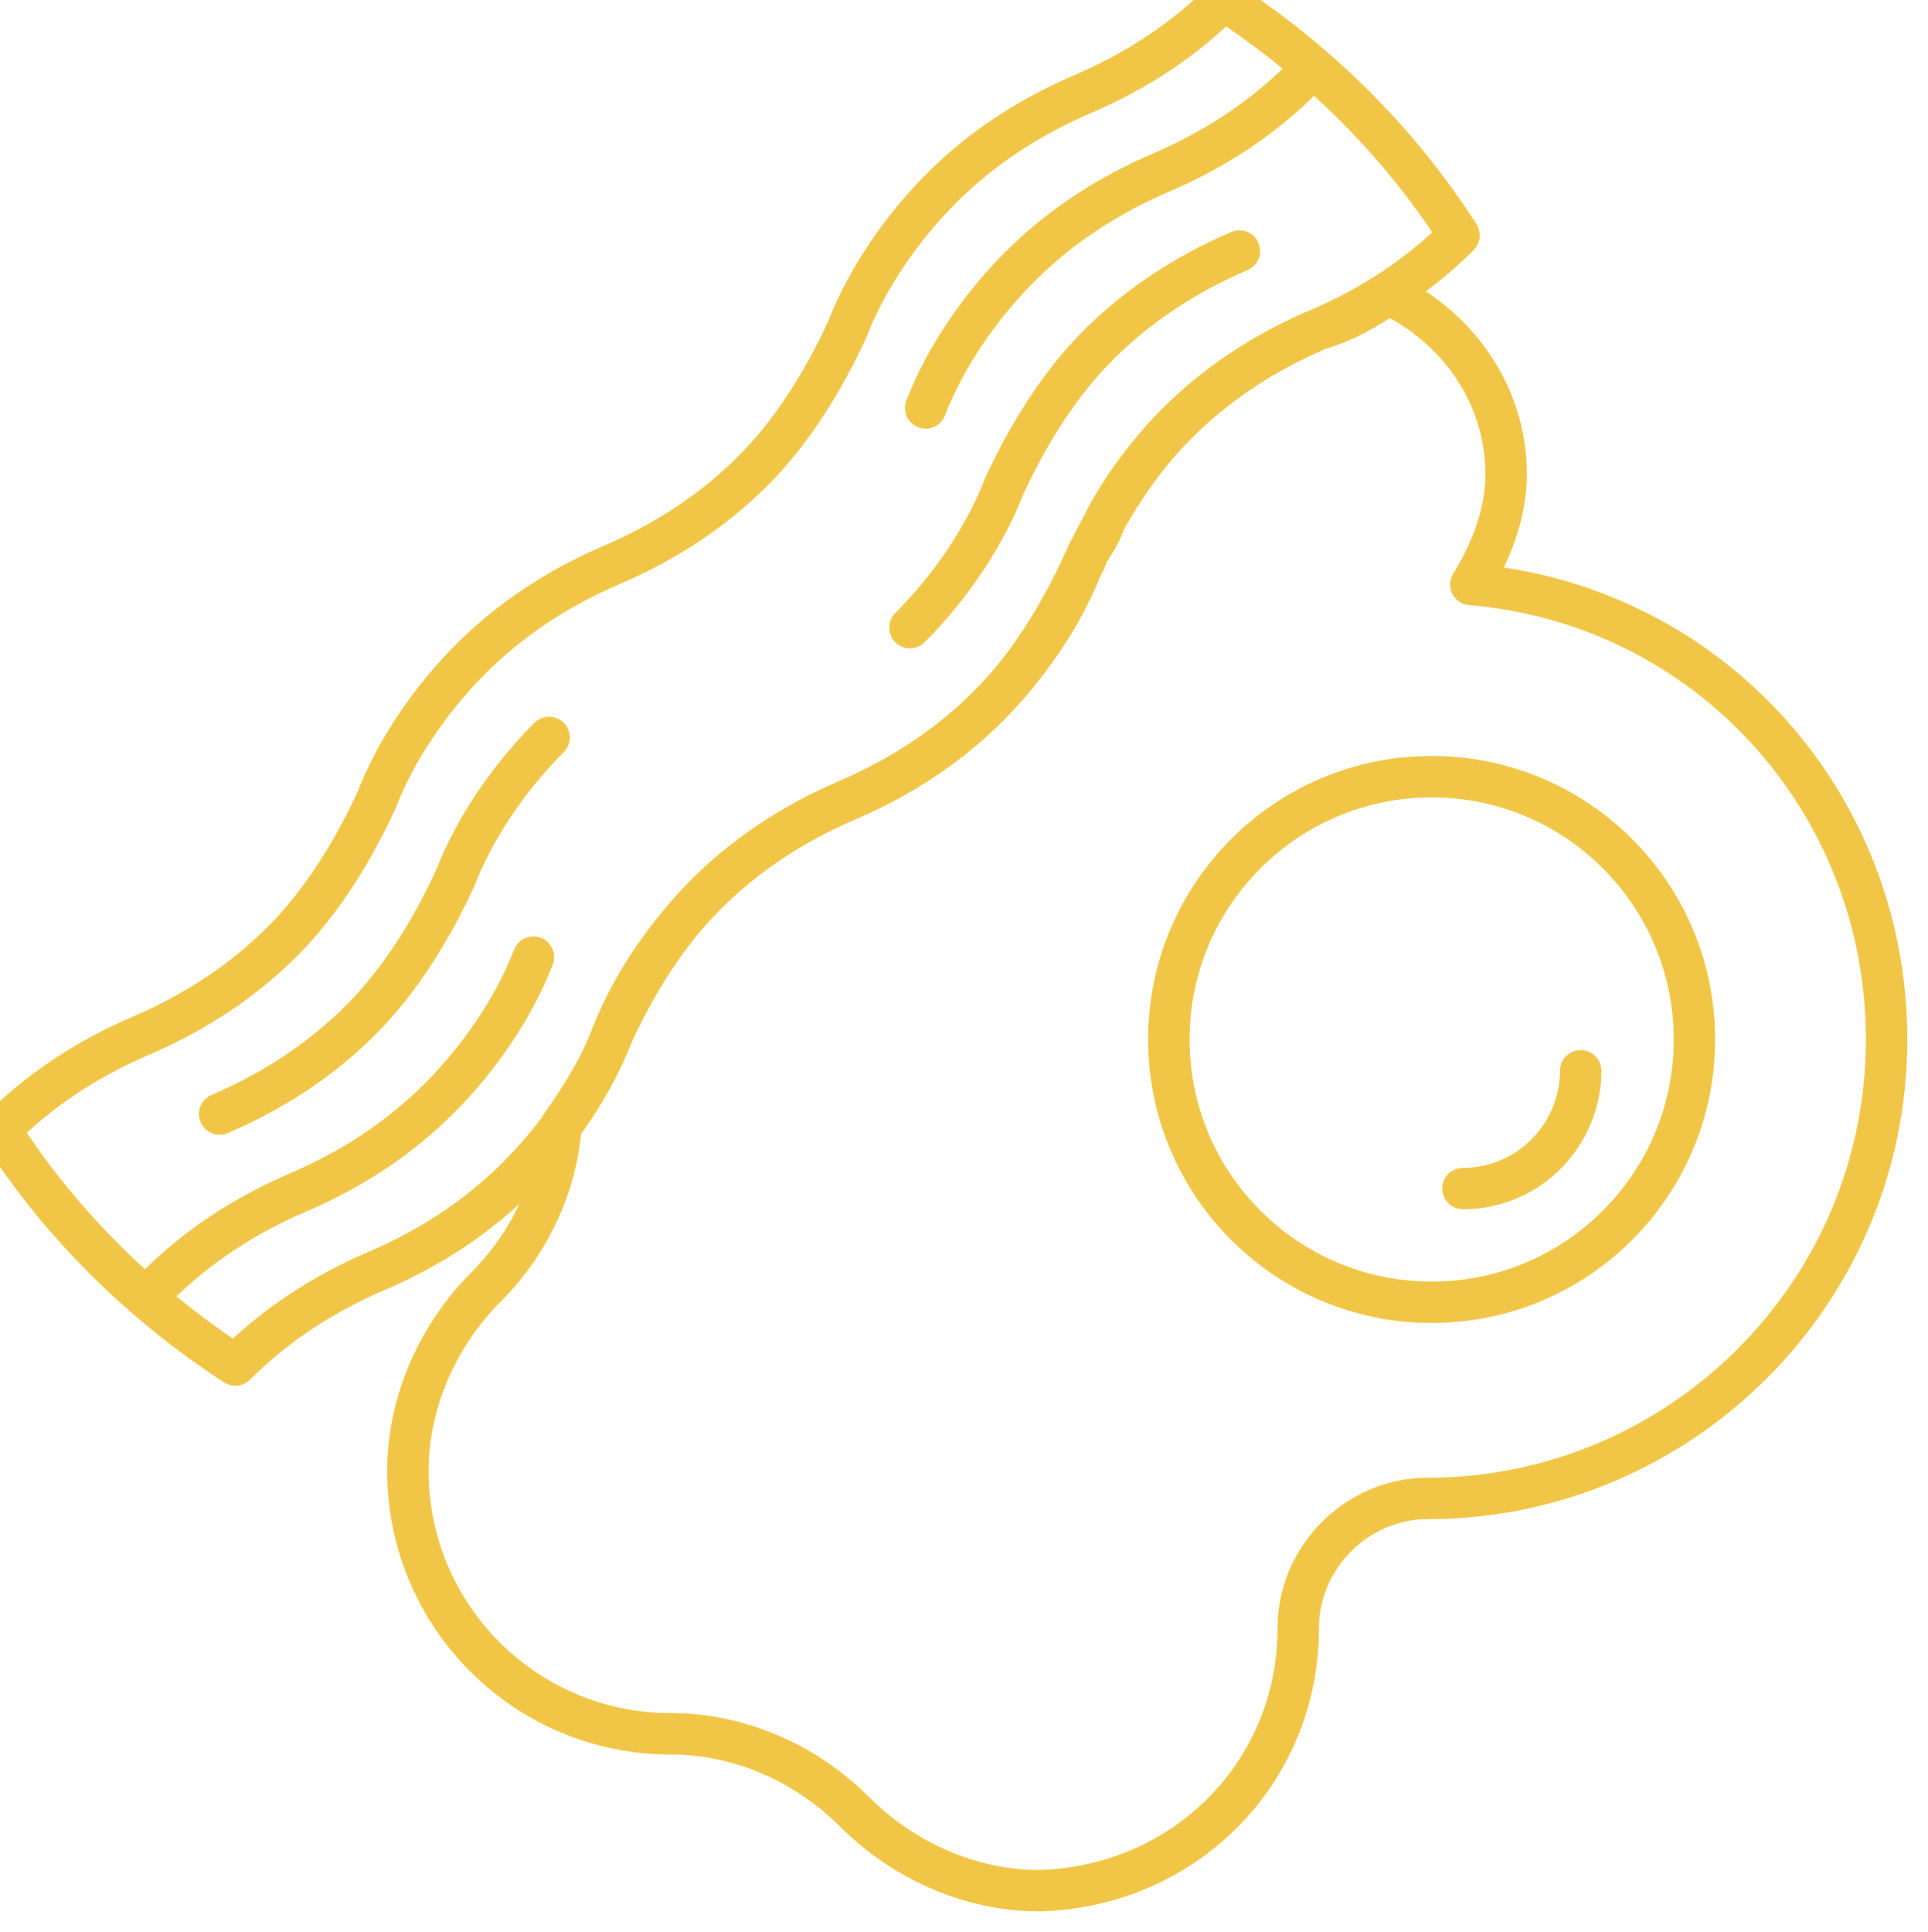 <?xml version="1.0" encoding="utf-8"?>
<!-- Generator: Adobe Illustrator 16.0.0, SVG Export Plug-In . SVG Version: 6.00 Build 0)  -->
<!DOCTYPE svg PUBLIC "-//W3C//DTD SVG 1.1//EN" "http://www.w3.org/Graphics/SVG/1.1/DTD/svg11.dtd">
<svg version="1.1" id="Layer_1" xmlns="http://www.w3.org/2000/svg" xmlns:xlink="http://www.w3.org/1999/xlink" x="0px" y="0px"
	 width="93.148px" height="93.338px" viewBox="0 0 93.148 93.338" enable-background="new 0 0 93.148 93.338" xml:space="preserve">
<g>
	
		<circle fill="none" stroke="#F1C646" stroke-width="2" stroke-linecap="round" stroke-linejoin="round" stroke-miterlimit="10" cx="69.167" cy="50.217" r="12.696"/>
	<path fill="none" stroke="#F1C646" stroke-width="2" stroke-linecap="round" stroke-linejoin="round" stroke-miterlimit="10" d="
		M76.368,51.732c0,3.033-2.464,5.686-5.686,5.686"/>
	<path fill="none" stroke="#F1C646" stroke-width="2" stroke-linecap="round" stroke-linejoin="round" stroke-miterlimit="10" d="
		M62.723,78.643c0-3.412,2.843-6.254,6.253-6.254c12.129,0,22.172-9.854,22.172-22.17c0-11.561-8.717-21.035-20.087-21.982
		c0.946-1.516,1.706-3.411,1.706-5.307c0-3.979-2.464-7.201-5.687-8.717c-1.137,0.758-2.084,1.327-3.411,1.706
		c-2.652,1.138-4.927,2.653-6.82,4.548c-1.344,1.35-2.492,2.881-3.411,4.549c-0.189,0.567-0.38,0.946-0.759,1.516
		c-0.188,0.189-0.188,0.568-0.379,0.758c-1.138,2.463-2.652,4.928-4.549,6.822c-1.895,1.895-4.168,3.41-6.82,4.548
		c-2.653,1.137-4.928,2.653-6.822,4.548c-1.896,1.895-3.602,4.357-4.548,6.822c-0.568,1.516-1.517,3.031-2.463,4.357
		c-0.189,2.842-1.517,5.686-3.602,7.77c-2.273,2.273-3.79,5.496-3.79,8.906c0,7.012,5.686,12.697,12.696,12.697
		c3.221,0,6.442,1.326,8.906,3.789c2.273,2.274,5.495,3.79,8.905,3.79C57.228,91.148,62.723,85.653,62.723,78.643L62.723,78.643z"/>
	<g>
		<path fill="none" stroke="#F1C646" stroke-width="2" stroke-linecap="round" stroke-linejoin="round" stroke-miterlimit="10" d="
			M26.529,35.626c-1.895,1.896-3.601,4.358-4.548,6.822c-1.137,2.463-2.653,4.927-4.548,6.821c-1.896,1.896-4.169,3.412-6.822,4.549
			 M62.913,3.79c-1.896,1.896-4.169,3.411-6.822,4.548c-2.651,1.137-4.927,2.653-6.82,4.549c-1.896,1.895-3.602,4.357-4.548,6.821"
			/>
		<path fill="none" stroke="#F1C646" stroke-width="2" stroke-linecap="round" stroke-linejoin="round" stroke-miterlimit="10" d="
			M59.123,0c-1.895,1.896-4.169,3.411-6.822,4.548c-2.651,1.138-4.927,2.653-6.82,4.548c-1.896,1.896-3.602,4.358-4.548,6.822
			c-1.138,2.464-2.653,4.928-4.548,6.822c-1.896,1.896-4.17,3.41-6.822,4.548c-2.653,1.138-4.927,2.653-6.822,4.548
			c-1.895,1.895-3.601,4.358-4.548,6.822c-1.137,2.463-2.653,4.927-4.548,6.822c-1.896,1.895-4.169,3.41-6.822,4.548
			C4.169,51.165,1.895,52.682,0,54.576c3.032,4.736,7.012,8.527,11.37,11.37c1.896-1.896,4.169-3.411,6.822-4.548
			s4.927-2.653,6.822-4.549c1.895-1.895,3.601-4.357,4.548-6.821c1.137-2.464,2.652-4.927,4.548-6.822
			c1.895-1.896,4.169-3.411,6.822-4.548c2.652-1.137,4.927-2.653,6.82-4.549c1.896-1.895,3.603-4.357,4.548-6.821
			c1.139-2.464,2.653-4.927,4.55-6.821c1.895-1.896,4.168-3.412,6.82-4.549c2.653-1.137,4.928-2.652,6.822-4.548
			C67.461,6.633,63.482,2.844,59.123,0z"/>
		<path fill="none" stroke="#F1C646" stroke-width="2" stroke-linecap="round" stroke-linejoin="round" stroke-miterlimit="10" d="
			M43.963,30.32c1.896-1.895,3.602-4.358,4.549-6.822c1.137-2.463,2.651-4.927,4.547-6.822c1.896-1.895,4.17-3.41,6.821-4.548
			 M7.579,62.155c1.896-1.896,4.169-3.411,6.822-4.548s4.927-2.653,6.822-4.549c1.895-1.895,3.601-4.357,4.548-6.821"/>
	</g>
</g>
</svg>
